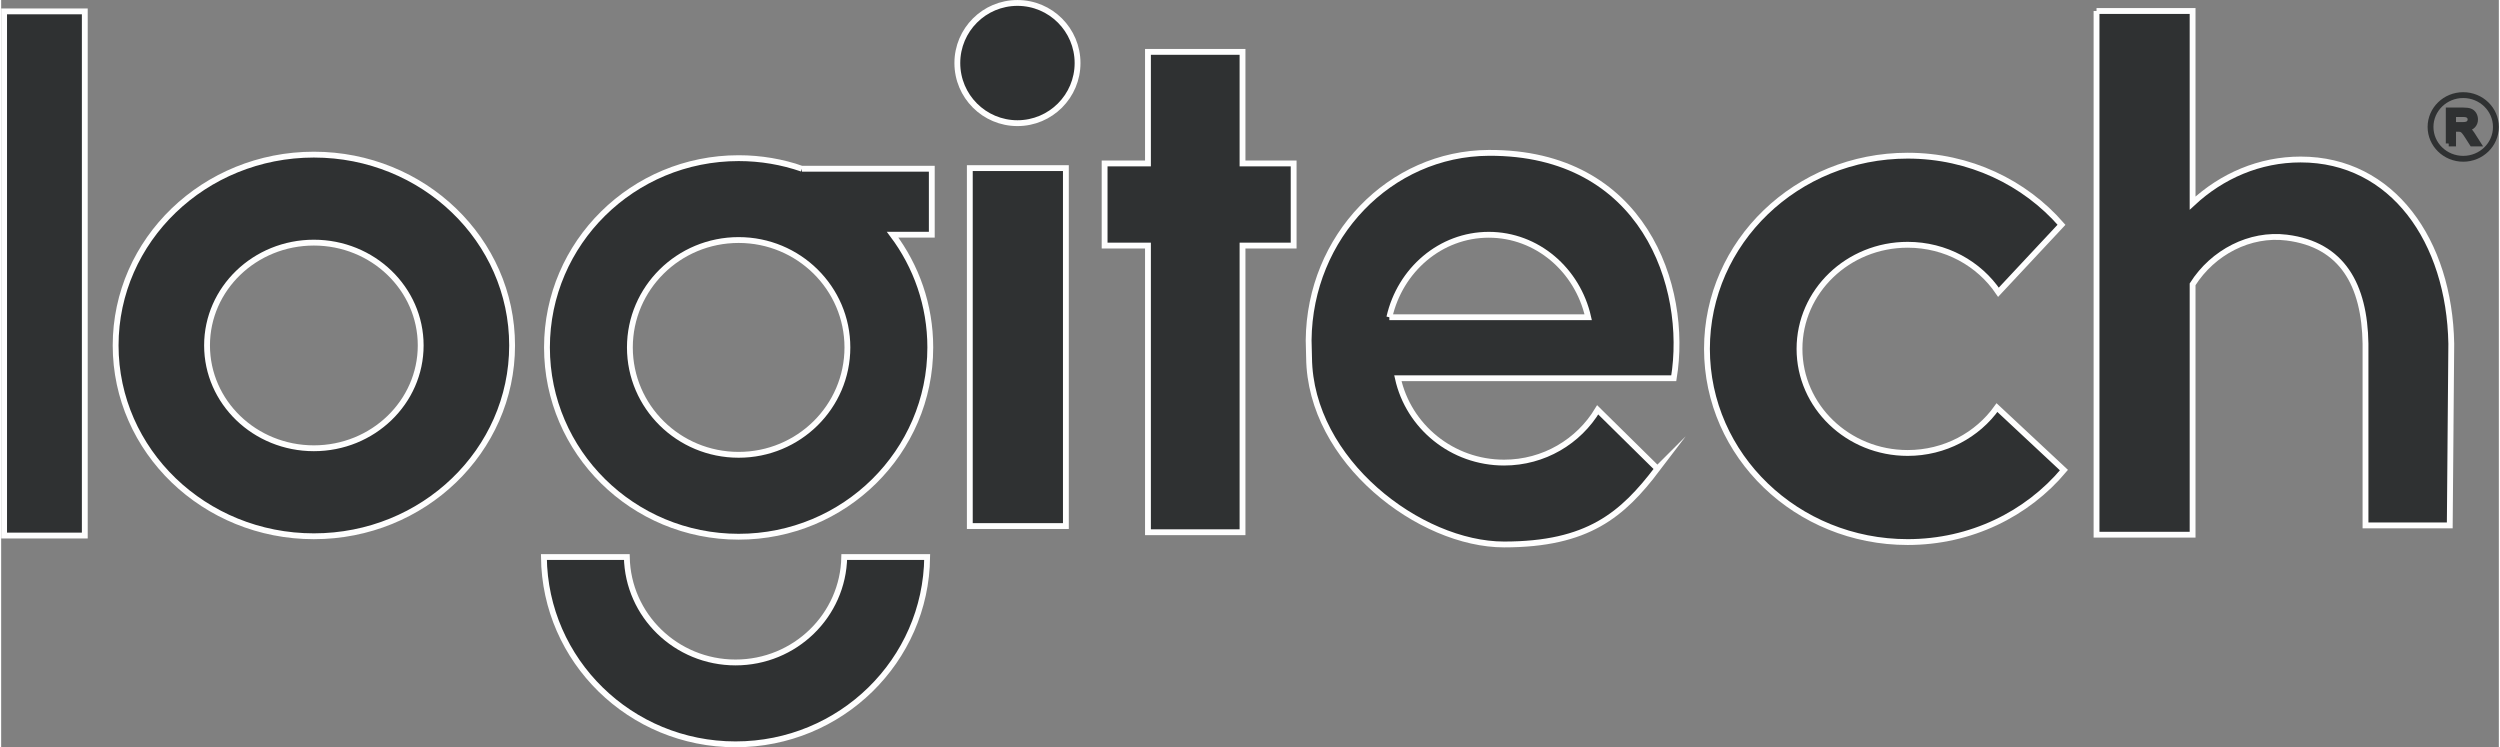 <?xml version="1.0" encoding="UTF-8"?>
<!DOCTYPE svg PUBLIC "-//W3C//DTD SVG 1.1//EN" "http://www.w3.org/Graphics/SVG/1.1/DTD/svg11.dtd">
<!-- Creator: CorelDRAW 2020 (64-Bit) -->
<svg xmlns="http://www.w3.org/2000/svg" xml:space="preserve" width="1007px" height="301px" version="1.1" style="shape-rendering:geometricPrecision; text-rendering:geometricPrecision; image-rendering:optimizeQuality; fill-rule:evenodd; clip-rule:evenodd"
viewBox="0 0 594.58 177.89"
 xmlns:xlink="http://www.w3.org/1999/xlink"
 xmlns:xodm="http://www.corel.com/coreldraw/odm/2003">
 <rect x="0" y="0" width="594.58" height="177.89" fill="#808080" stroke="none"/>
 <defs>
  <style type="text/css">
   <![CDATA[
    .str0 {stroke:#FEFEFE;stroke-width:1.39;stroke-miterlimit:22.926}
    .str1 {stroke:#2F3132;stroke-width:1.39;stroke-miterlimit:22.926}
    .fil1 {fill:none}
    .fil0 {fill:#2F3132}
    .fil2 {fill:#2F3132;fill-rule:nonzero}
   ]]>
  </style>
 </defs>
 <g id="Слой_x0020_1">
  <rect class="fil0 str0" x="0.7" y="2.71" width="19.21" height="124.78"/>
  <path class="fil0 str0" d="M74.44 36.81c26.06,0 47.19,20.34 47.19,45.42 0,25.09 -21.13,45.43 -47.19,45.43 -26.06,0 -47.19,-20.34 -47.19,-45.43 0,-25.08 21.13,-45.42 47.19,-45.42zm0 20.95c14.04,0 25.43,10.96 25.43,24.47 0,13.52 -11.39,24.48 -25.43,24.48 -14.05,0 -25.43,-10.96 -25.43,-24.48 0,-13.51 11.38,-24.47 25.43,-24.47z"/>
  <path class="fil0 str0" d="M190.64 40.17l30.9 0 0 15.7 -9.33 0c5.64,7.5 8.97,16.78 8.97,26.84 0,24.88 -20.43,45.06 -45.62,45.06 -25.2,0 -45.63,-20.18 -45.63,-45.06 0,-24.89 20.43,-45.06 45.63,-45.06 5.28,0 10.36,0.89 15.08,2.52zm-15.08 16.97c14.29,0 25.89,11.45 25.89,25.57 0,14.12 -11.6,25.56 -25.89,25.56 -14.3,0 -25.89,-11.44 -25.89,-25.56 0,-14.12 11.59,-25.57 25.89,-25.57z"/>
  <path class="fil0 str0" d="M220.44 132.6c-0.26,24.67 -20.58,44.59 -45.62,44.59 -25.04,0 -45.37,-19.92 -45.62,-44.59l19.74 0c0.25,13.91 11.74,25.1 25.88,25.1 14.14,0 25.63,-11.19 25.88,-25.1l19.74 0z"/>
  <rect class="fil0 str0" x="230.59" y="40.02" width="22.87" height="85.21"/>
  <circle class="fil0 str0" cx="241.93" cy="15.01" r="14.31"/>
  <path class="fil0 str0" d="M262.68 38.91l10.32 0 0 -26.56 22.51 0 0 26.56 12.17 0 0 19.55 -12.17 0 0 68.24 -22.51 0 0 -68.24 -10.32 0 0 -19.55z"/>
  <path class="fil0 str0" d="M394.28 111.58c-8.32,10.95 -16.52,18.03 -36.51,18.03 -19.98,0 -46.17,-19.81 -46.42,-44.48l-0.1 -4.14c0.24,-24.67 19.35,-44.48 42.88,-44.6 36.84,-0.18 47.65,31.8 44.04,53.65l-65.68 0c2.54,11.48 12.9,20.08 25.28,20.08 9.49,0 17.78,-5.04 22.29,-12.56l14.22 14.02zm-63.82 -36.06l47.34 0c-2.54,-11.26 -12.17,-19.63 -23.67,-19.63 -11.49,0 -21.12,8.37 -23.67,19.63z"/>
  <path class="fil0 str0" d="M453.85 37.06c14.71,0 27.86,6.39 36.62,16.45l-15.01 16.06c-4.59,-6.81 -12.55,-11.3 -21.61,-11.3 -14.22,0 -25.75,11.09 -25.75,24.78 0,13.69 11.53,24.78 25.75,24.78 8.83,0 16.63,-4.28 21.26,-10.8l15.94 14.88c-8.76,10.45 -22.17,17.13 -37.2,17.13 -26.39,0 -47.78,-20.59 -47.78,-45.99 0,-25.4 21.39,-45.99 47.78,-45.99z"/>
  <path class="fil0 str0" d="M498.81 2.62l22.87 0 0 45.73c6.98,-6.48 15.94,-10.38 25.71,-10.38 21.92,0 35.43,19.46 35.87,43.84l-0.36 43.26 -20.06 0 0 -43.26c-0.22,-13.9 -5.46,-23.6 -18.77,-25.25 -8.75,-1.09 -17.54,3.47 -22.39,11.12l0 59.61 -22.87 0 0 -124.67z"/>
  <ellipse class="fil1 str1" cx="586.1" cy="30.22" rx="7.78" ry="7.58"/>
  <path class="fil2 str1" d="M582.65 34.15l0 -7.85 3.48 0c0.7,0 1.23,0.07 1.59,0.21 0.37,0.14 0.66,0.39 0.88,0.74 0.21,0.36 0.32,0.76 0.32,1.19 0,0.56 -0.18,1.02 -0.54,1.41 -0.36,0.38 -0.92,0.62 -1.67,0.73 0.28,0.13 0.49,0.26 0.63,0.39 0.3,0.27 0.59,0.62 0.86,1.04l1.36 2.14 -1.3 0 -1.04 -1.63c-0.3,-0.48 -0.55,-0.84 -0.75,-1.09 -0.2,-0.25 -0.37,-0.42 -0.53,-0.52 -0.15,-0.1 -0.31,-0.17 -0.47,-0.21 -0.12,-0.02 -0.31,-0.04 -0.58,-0.04l-1.2 0 0 3.49 -1.04 0zm1.04 -4.39l2.23 0c0.47,0 0.84,-0.05 1.11,-0.14 0.27,-0.1 0.47,-0.26 0.61,-0.48 0.14,-0.21 0.21,-0.45 0.21,-0.7 0,-0.37 -0.14,-0.68 -0.41,-0.92 -0.27,-0.24 -0.69,-0.36 -1.27,-0.36l-2.48 0 0 2.6z"/>
 </g>
</svg>
